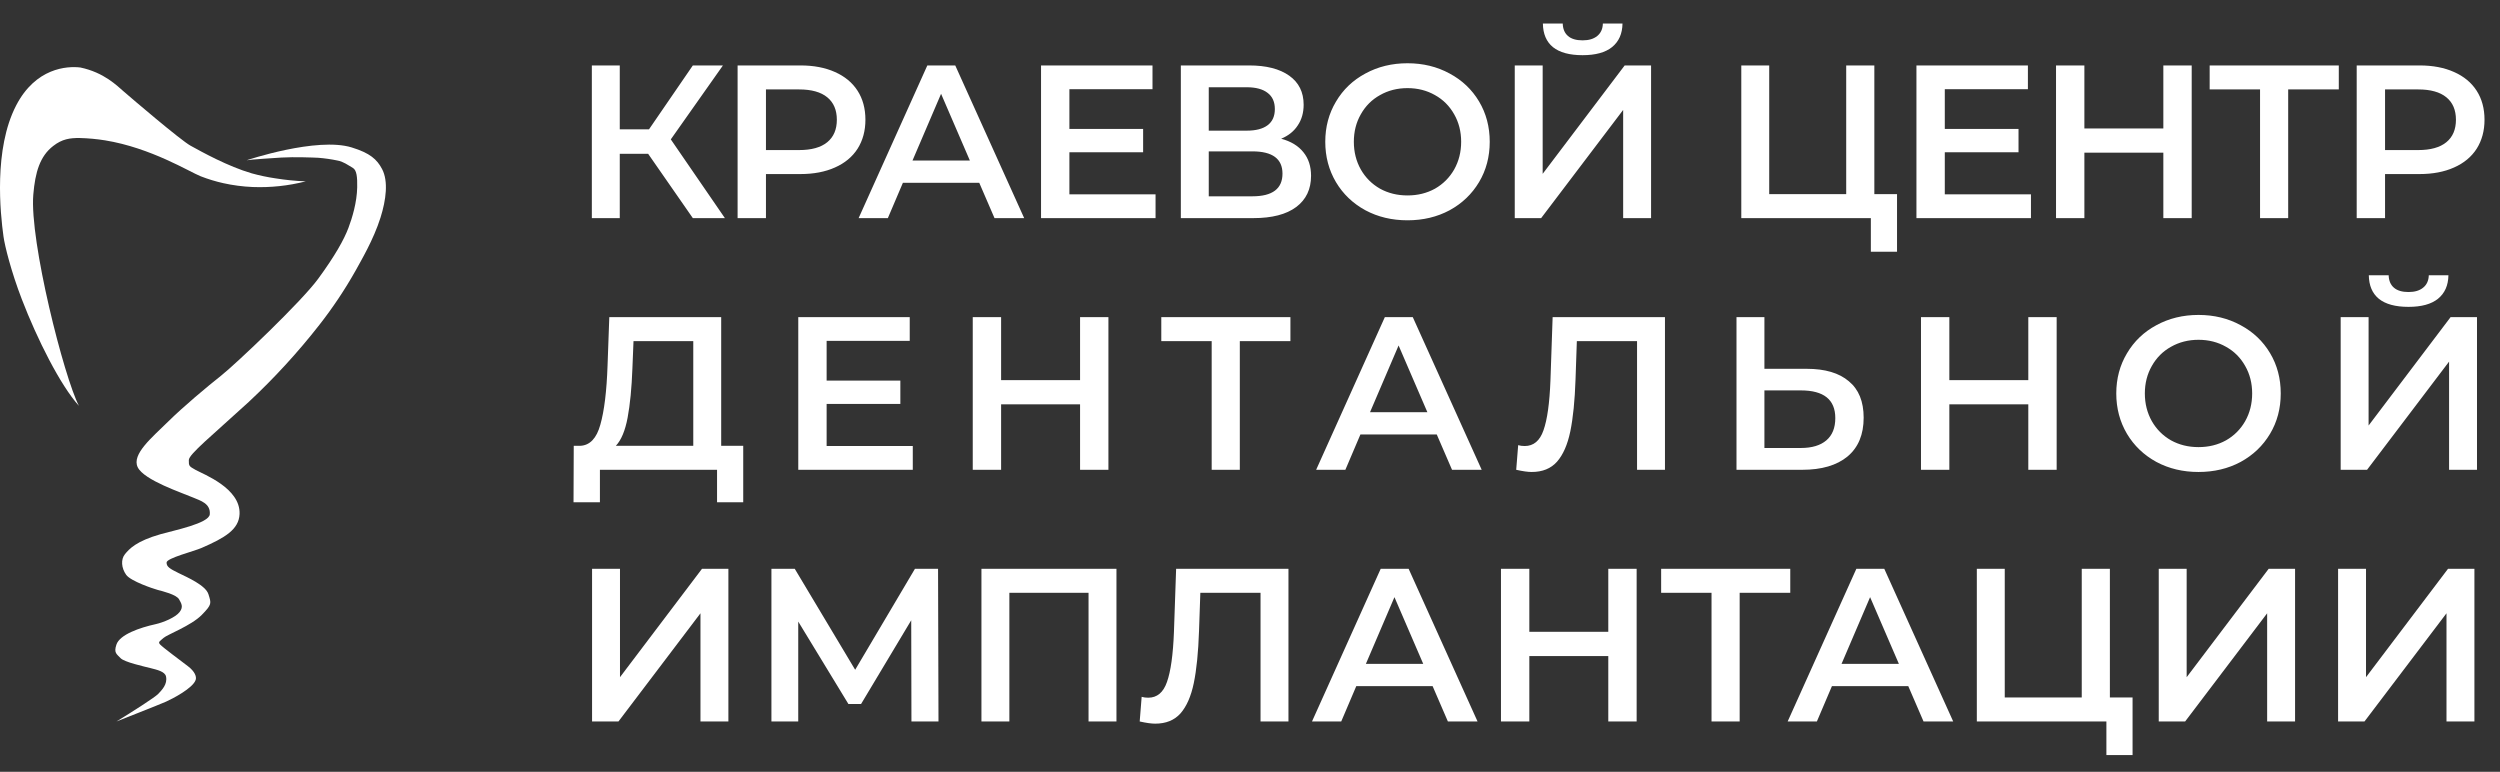 <svg width="149" height="46" viewBox="0 0 149 46" fill="none" xmlns="http://www.w3.org/2000/svg">
<rect x="0" y="0" width="149" height="46" fill="#333333" stroke="none"/>
<path d="M4.704 24.189C3.594 22.96 2.218 20.22 1.299 17.831C0.664 16.183 0.285 14.655 0.208 14.093C0.017 12.715 -0.386 8.888 0.962 6.286C2.121 4.046 3.989 3.926 4.79 4.023C6.204 4.32 6.977 5.111 7.398 5.474C7.818 5.838 10.761 8.356 11.358 8.684C12.044 9.063 13.588 9.919 15.006 10.332C15.47 10.461 15.942 10.56 16.419 10.63C17.015 10.726 17.618 10.786 18.222 10.809C17.189 11.075 16.121 11.188 15.054 11.146C14.466 11.121 13.881 11.044 13.306 10.916C12.847 10.813 12.396 10.676 11.958 10.505C11.299 10.245 8.999 8.81 6.263 8.365C5.765 8.285 5.262 8.239 4.758 8.226C4.171 8.218 3.702 8.285 3.174 8.698C2.382 9.306 2.097 10.26 1.985 11.599C1.753 14.358 3.823 22.504 4.704 24.189Z" fill="white"/>
<path d="M14.702 9.551C14.702 9.551 18.881 8.147 20.96 8.787C22.052 9.123 22.465 9.495 22.77 10.072C23.154 10.797 23.012 11.911 22.677 12.973C22.258 14.301 21.503 15.559 21.187 16.14C20.551 17.267 19.831 18.345 19.032 19.366C17.753 21.001 16.346 22.536 14.825 23.955C12.637 25.96 11.257 27.073 11.254 27.419C11.252 27.766 11.254 27.782 11.651 28.003C12.118 28.264 14.341 29.094 14.278 30.634C14.24 31.559 13.409 32.051 12 32.663C11.56 32.854 9.943 33.262 9.929 33.521C9.915 33.779 10.133 33.902 10.643 34.154C11.154 34.405 12.26 34.882 12.425 35.421C12.589 35.961 12.649 36.013 12.023 36.651C11.398 37.288 9.954 37.827 9.747 38.02C9.539 38.214 9.395 38.252 9.543 38.413C9.69 38.573 10.766 39.376 11.195 39.701C11.625 40.027 11.723 40.336 11.663 40.519C11.504 41.014 10.281 41.647 9.892 41.82C9.503 41.994 6.94 43 6.94 43C7.883 42.426 9.243 41.557 9.434 41.352C9.64 41.129 9.995 40.787 9.894 40.316C9.833 40.028 9.366 39.919 8.974 39.82C8.583 39.721 7.407 39.465 7.182 39.222C6.956 38.978 6.769 38.915 6.94 38.414C7.142 37.82 8.321 37.41 9.276 37.2C9.727 37.1 10.455 36.801 10.703 36.48C10.95 36.159 10.803 35.96 10.674 35.722C10.518 35.434 9.664 35.229 9.408 35.162C9.152 35.094 7.792 34.641 7.519 34.258C7.232 33.856 7.191 33.338 7.448 33.027C7.705 32.717 8.107 32.255 9.583 31.834C10.367 31.611 12.461 31.192 12.504 30.65C12.557 30.003 11.934 29.836 11.525 29.66C10.851 29.369 8.59 28.625 8.209 27.85C7.827 27.074 9.089 26.05 10.006 25.142C10.924 24.234 12.331 23.06 13.197 22.373C14.062 21.686 17.941 18.008 18.959 16.62C19.977 15.232 20.508 14.269 20.766 13.584C20.988 12.999 21.273 12.063 21.289 11.162C21.3 10.566 21.265 10.14 21.025 10.004C20.723 9.83 20.458 9.629 20.124 9.57C19.745 9.49 19.361 9.435 18.975 9.404C18.702 9.389 17.54 9.345 16.775 9.39C16.457 9.41 14.884 9.51 14.702 9.551Z" fill="white"/>
<path d="M38.628 9.165L36.938 9.165L36.938 13L35.274 13L35.274 3.9L36.938 3.9L36.938 7.709L38.68 7.709L41.293 3.9L43.087 3.9L39.98 8.307L43.204 13L41.293 13L38.628 9.165ZM47.705 3.9C48.494 3.9 49.178 4.03 49.759 4.29C50.349 4.55 50.799 4.923 51.111 5.408C51.423 5.893 51.579 6.47 51.579 7.137C51.579 7.796 51.423 8.372 51.111 8.866C50.799 9.351 50.349 9.724 49.759 9.984C49.178 10.244 48.494 10.374 47.705 10.374L45.651 10.374L45.651 13L43.961 13L43.961 3.9L47.705 3.9ZM47.627 8.944C48.364 8.944 48.923 8.788 49.304 8.476C49.685 8.164 49.876 7.718 49.876 7.137C49.876 6.556 49.685 6.11 49.304 5.798C48.923 5.486 48.364 5.33 47.627 5.33L45.651 5.33L45.651 8.944L47.627 8.944ZM58.363 10.894L53.813 10.894L52.916 13L51.174 13L55.269 3.9L56.933 3.9L61.041 13L59.273 13L58.363 10.894ZM57.804 9.568L56.088 5.59L54.385 9.568L57.804 9.568ZM68.871 11.583L68.871 13L62.046 13L62.046 3.9L68.689 3.9L68.689 5.317L63.736 5.317L63.736 7.683L68.13 7.683L68.13 9.074L63.736 9.074L63.736 11.583L68.871 11.583ZM76.358 8.268C76.939 8.424 77.381 8.693 77.684 9.074C77.988 9.447 78.139 9.915 78.139 10.478C78.139 11.275 77.845 11.895 77.255 12.337C76.666 12.779 75.812 13 74.694 13L70.378 13L70.378 3.9L74.447 3.9C75.47 3.9 76.267 4.104 76.839 4.511C77.411 4.918 77.697 5.495 77.697 6.24C77.697 6.717 77.58 7.128 77.346 7.475C77.121 7.822 76.792 8.086 76.358 8.268ZM72.042 7.787L74.304 7.787C74.85 7.787 75.266 7.679 75.552 7.462C75.838 7.245 75.981 6.925 75.981 6.5C75.981 6.075 75.838 5.755 75.552 5.538C75.266 5.313 74.85 5.2 74.304 5.2L72.042 5.2L72.042 7.787ZM74.642 11.7C75.838 11.7 76.436 11.249 76.436 10.348C76.436 9.464 75.838 9.022 74.642 9.022L72.042 9.022L72.042 11.7L74.642 11.7ZM83.887 13.13C82.959 13.13 82.123 12.931 81.378 12.532C80.632 12.125 80.047 11.566 79.623 10.855C79.198 10.136 78.986 9.334 78.986 8.45C78.986 7.566 79.198 6.769 79.623 6.058C80.047 5.339 80.632 4.78 81.378 4.381C82.123 3.974 82.959 3.77 83.887 3.77C84.814 3.77 85.65 3.974 86.396 4.381C87.141 4.78 87.726 5.334 88.151 6.045C88.575 6.756 88.788 7.557 88.788 8.45C88.788 9.343 88.575 10.144 88.151 10.855C87.726 11.566 87.141 12.125 86.396 12.532C85.65 12.931 84.814 13.13 83.887 13.13ZM83.887 11.648C84.493 11.648 85.039 11.514 85.525 11.245C86.01 10.968 86.391 10.586 86.669 10.101C86.946 9.607 87.085 9.057 87.085 8.45C87.085 7.843 86.946 7.297 86.669 6.812C86.391 6.318 86.01 5.937 85.525 5.668C85.039 5.391 84.493 5.252 83.887 5.252C83.28 5.252 82.734 5.391 82.249 5.668C81.763 5.937 81.382 6.318 81.105 6.812C80.827 7.297 80.689 7.843 80.689 8.45C80.689 9.057 80.827 9.607 81.105 10.101C81.382 10.586 81.763 10.968 82.249 11.245C82.734 11.514 83.28 11.648 83.887 11.648ZM90.279 3.9L91.943 3.9L91.943 10.361L96.831 3.9L98.404 3.9L98.404 13L96.74 13L96.74 6.552L91.852 13L90.279 13L90.279 3.9ZM94.322 3.289C93.542 3.289 92.953 3.129 92.554 2.808C92.164 2.487 91.965 2.019 91.956 1.404L93.139 1.404C93.148 1.725 93.252 1.972 93.451 2.145C93.65 2.318 93.941 2.405 94.322 2.405C94.695 2.405 94.985 2.318 95.193 2.145C95.41 1.972 95.522 1.725 95.531 1.404L96.701 1.404C96.692 2.011 96.484 2.479 96.077 2.808C95.678 3.129 95.093 3.289 94.322 3.289ZM113.063 11.57L113.063 15.002L111.503 15.002L111.503 13L103.781 13L103.781 3.9L105.445 3.9L105.445 11.57L110.034 11.57L110.034 3.9L111.711 3.9L111.711 11.57L113.063 11.57ZM121.045 11.583L121.045 13L114.22 13L114.22 3.9L120.863 3.9L120.863 5.317L115.91 5.317L115.91 7.683L120.304 7.683L120.304 9.074L115.91 9.074L115.91 11.583L121.045 11.583ZM130.625 3.9L130.625 13L128.935 13L128.935 9.1L124.229 9.1L124.229 13L122.539 13L122.539 3.9L124.229 3.9L124.229 7.657L128.935 7.657L128.935 3.9L130.625 3.9ZM139.392 5.33L136.376 5.33L136.376 13L134.699 13L134.699 5.33L131.696 5.33L131.696 3.9L139.392 3.9L139.392 5.33ZM144.203 3.9C144.992 3.9 145.677 4.03 146.257 4.29C146.847 4.55 147.297 4.923 147.609 5.408C147.921 5.893 148.077 6.47 148.077 7.137C148.077 7.796 147.921 8.372 147.609 8.866C147.297 9.351 146.847 9.724 146.257 9.984C145.677 10.244 144.992 10.374 144.203 10.374L142.149 10.374L142.149 13L140.459 13L140.459 3.9L144.203 3.9ZM144.125 8.944C144.862 8.944 145.421 8.788 145.802 8.476C146.184 8.164 146.374 7.718 146.374 7.137C146.374 6.556 146.184 6.11 145.802 5.798C145.421 5.486 144.862 5.33 144.125 5.33L142.149 5.33L142.149 8.944L144.125 8.944Z" fill="white"/>
<path d="M44.296 26.57L44.296 29.937L42.736 29.937L42.736 28L35.755 28L35.755 29.937L34.182 29.937L34.195 26.57L34.585 26.57C35.157 26.544 35.556 26.124 35.781 25.309C36.015 24.486 36.158 23.311 36.21 21.786L36.314 18.9L42.983 18.9L42.983 26.57L44.296 26.57ZM37.692 21.942C37.649 23.121 37.553 24.104 37.406 24.893C37.259 25.673 37.025 26.232 36.704 26.57L41.319 26.57L41.319 20.33L37.757 20.33L37.692 21.942ZM54.402 26.583L54.402 28L47.577 28L47.577 18.9L54.22 18.9L54.22 20.317L49.267 20.317L49.267 22.683L53.661 22.683L53.661 24.074L49.267 24.074L49.267 26.583L54.402 26.583ZM66.062 18.9L66.062 28L64.372 28L64.372 24.1L59.666 24.1L59.666 28L57.976 28L57.976 18.9L59.666 18.9L59.666 22.657L64.372 22.657L64.372 18.9L66.062 18.9ZM76.909 20.33L73.893 20.33L73.893 28L72.216 28L72.216 20.33L69.213 20.33L69.213 18.9L76.909 18.9L76.909 20.33ZM85.631 25.894L81.081 25.894L80.184 28L78.442 28L82.537 18.9L84.201 18.9L88.309 28L86.541 28L85.631 25.894ZM85.072 24.568L83.356 20.59L81.653 24.568L85.072 24.568ZM99.232 18.9L99.232 28L97.568 28L97.568 20.33L93.98 20.33L93.902 22.605C93.859 23.879 93.755 24.915 93.59 25.712C93.426 26.501 93.161 27.103 92.797 27.519C92.433 27.926 91.931 28.13 91.289 28.13C91.064 28.13 90.756 28.087 90.366 28L90.483 26.531C90.596 26.566 90.726 26.583 90.873 26.583C91.402 26.583 91.775 26.271 91.991 25.647C92.217 25.014 92.355 24.022 92.407 22.67L92.537 18.9L99.232 18.9ZM107.681 21.981C108.773 21.981 109.61 22.228 110.19 22.722C110.78 23.207 111.074 23.931 111.074 24.893C111.074 25.898 110.754 26.67 110.112 27.207C109.471 27.736 108.57 28 107.408 28L103.495 28L103.495 18.9L105.159 18.9L105.159 21.981L107.681 21.981ZM107.33 26.7C107.989 26.7 108.496 26.548 108.851 26.245C109.207 25.942 109.384 25.5 109.384 24.919C109.384 23.818 108.7 23.268 107.33 23.268L105.159 23.268L105.159 26.7L107.33 26.7ZM122.577 18.9L122.577 28L120.887 28L120.887 24.1L116.181 24.1L116.181 28L114.491 28L114.491 18.9L116.181 18.9L116.181 22.657L120.887 22.657L120.887 18.9L122.577 18.9ZM131.031 28.13C130.104 28.13 129.268 27.931 128.522 27.532C127.777 27.125 127.192 26.566 126.767 25.855C126.343 25.136 126.13 24.334 126.13 23.45C126.13 22.566 126.343 21.769 126.767 21.058C127.192 20.339 127.777 19.78 128.522 19.381C129.268 18.974 130.104 18.77 131.031 18.77C131.959 18.77 132.795 18.974 133.54 19.381C134.286 19.78 134.871 20.334 135.295 21.045C135.72 21.756 135.932 22.557 135.932 23.45C135.932 24.343 135.72 25.144 135.295 25.855C134.871 26.566 134.286 27.125 133.54 27.532C132.795 27.931 131.959 28.13 131.031 28.13ZM131.031 26.648C131.638 26.648 132.184 26.514 132.669 26.245C133.155 25.968 133.536 25.586 133.813 25.101C134.091 24.607 134.229 24.057 134.229 23.45C134.229 22.843 134.091 22.297 133.813 21.812C133.536 21.318 133.155 20.937 132.669 20.668C132.184 20.391 131.638 20.252 131.031 20.252C130.425 20.252 129.879 20.391 129.393 20.668C128.908 20.937 128.527 21.318 128.249 21.812C127.972 22.297 127.833 22.843 127.833 23.45C127.833 24.057 127.972 24.607 128.249 25.101C128.527 25.586 128.908 25.968 129.393 26.245C129.879 26.514 130.425 26.648 131.031 26.648ZM139.504 18.9L141.168 18.9L141.168 25.361L146.056 18.9L147.629 18.9L147.629 28L145.965 28L145.965 21.552L141.077 28L139.504 28L139.504 18.9ZM143.547 18.289C142.767 18.289 142.178 18.129 141.779 17.808C141.389 17.487 141.19 17.019 141.181 16.404L142.364 16.404C142.373 16.725 142.477 16.972 142.676 17.145C142.875 17.318 143.166 17.405 143.547 17.405C143.92 17.405 144.21 17.318 144.418 17.145C144.635 16.972 144.747 16.725 144.756 16.404L145.926 16.404C145.917 17.011 145.709 17.479 145.302 17.808C144.903 18.129 144.318 18.289 143.547 18.289Z" fill="white"/>
<path d="M35.287 33.9L36.951 33.9L36.951 40.361L41.839 33.9L43.412 33.9L43.412 43L41.748 43L41.748 36.552L36.86 43L35.287 43L35.287 33.9ZM54.322 43L54.309 36.968L51.319 41.96L50.566 41.96L47.575 37.046L47.575 43L45.977 43L45.977 33.9L47.367 33.9L50.968 39.919L54.531 33.9L55.908 33.9L55.934 43L54.322 43ZM66.541 33.9L66.541 43L64.877 43L64.877 35.33L60.158 35.33L60.158 43L58.494 43L58.494 33.9L66.541 33.9ZM76.792 33.9L76.792 43L75.128 43L75.128 35.33L71.54 35.33L71.462 37.605C71.419 38.879 71.315 39.915 71.15 40.712C70.986 41.501 70.721 42.103 70.357 42.519C69.993 42.926 69.49 43.13 68.849 43.13C68.624 43.13 68.316 43.087 67.926 43L68.043 41.531C68.156 41.566 68.286 41.583 68.433 41.583C68.962 41.583 69.335 41.271 69.551 40.647C69.776 40.014 69.915 39.022 69.967 37.67L70.097 33.9L76.792 33.9ZM85.384 40.894L80.834 40.894L79.937 43L78.195 43L82.29 33.9L83.954 33.9L88.062 43L86.294 43L85.384 40.894ZM84.825 39.568L83.109 35.59L81.406 39.568L84.825 39.568ZM97.544 33.9L97.544 43L95.854 43L95.854 39.1L91.148 39.1L91.148 43L89.458 43L89.458 33.9L91.148 33.9L91.148 37.657L95.854 37.657L95.854 33.9L97.544 33.9ZM106.7 35.33L103.684 35.33L103.684 43L102.007 43L102.007 35.33L99.004 35.33L99.004 33.9L106.7 33.9L106.7 35.33ZM113.733 40.894L109.183 40.894L108.286 43L106.544 43L110.639 33.9L112.303 33.9L116.411 43L114.643 43L113.733 40.894ZM113.174 39.568L111.458 35.59L109.755 39.568L113.174 39.568ZM127.101 41.57L127.101 45.002L125.541 45.002L125.541 43L117.819 43L117.819 33.9L119.483 33.9L119.483 41.57L124.072 41.57L124.072 33.9L125.749 33.9L125.749 41.57L127.101 41.57ZM128.661 33.9L130.325 33.9L130.325 40.361L135.213 33.9L136.786 33.9L136.786 43L135.122 43L135.122 36.552L130.234 43L128.661 43L128.661 33.9ZM139.35 33.9L141.014 33.9L141.014 40.361L145.902 33.9L147.475 33.9L147.475 43L145.811 43L145.811 36.552L140.923 43L139.35 43L139.35 33.9Z" fill="white"/>
</svg>
